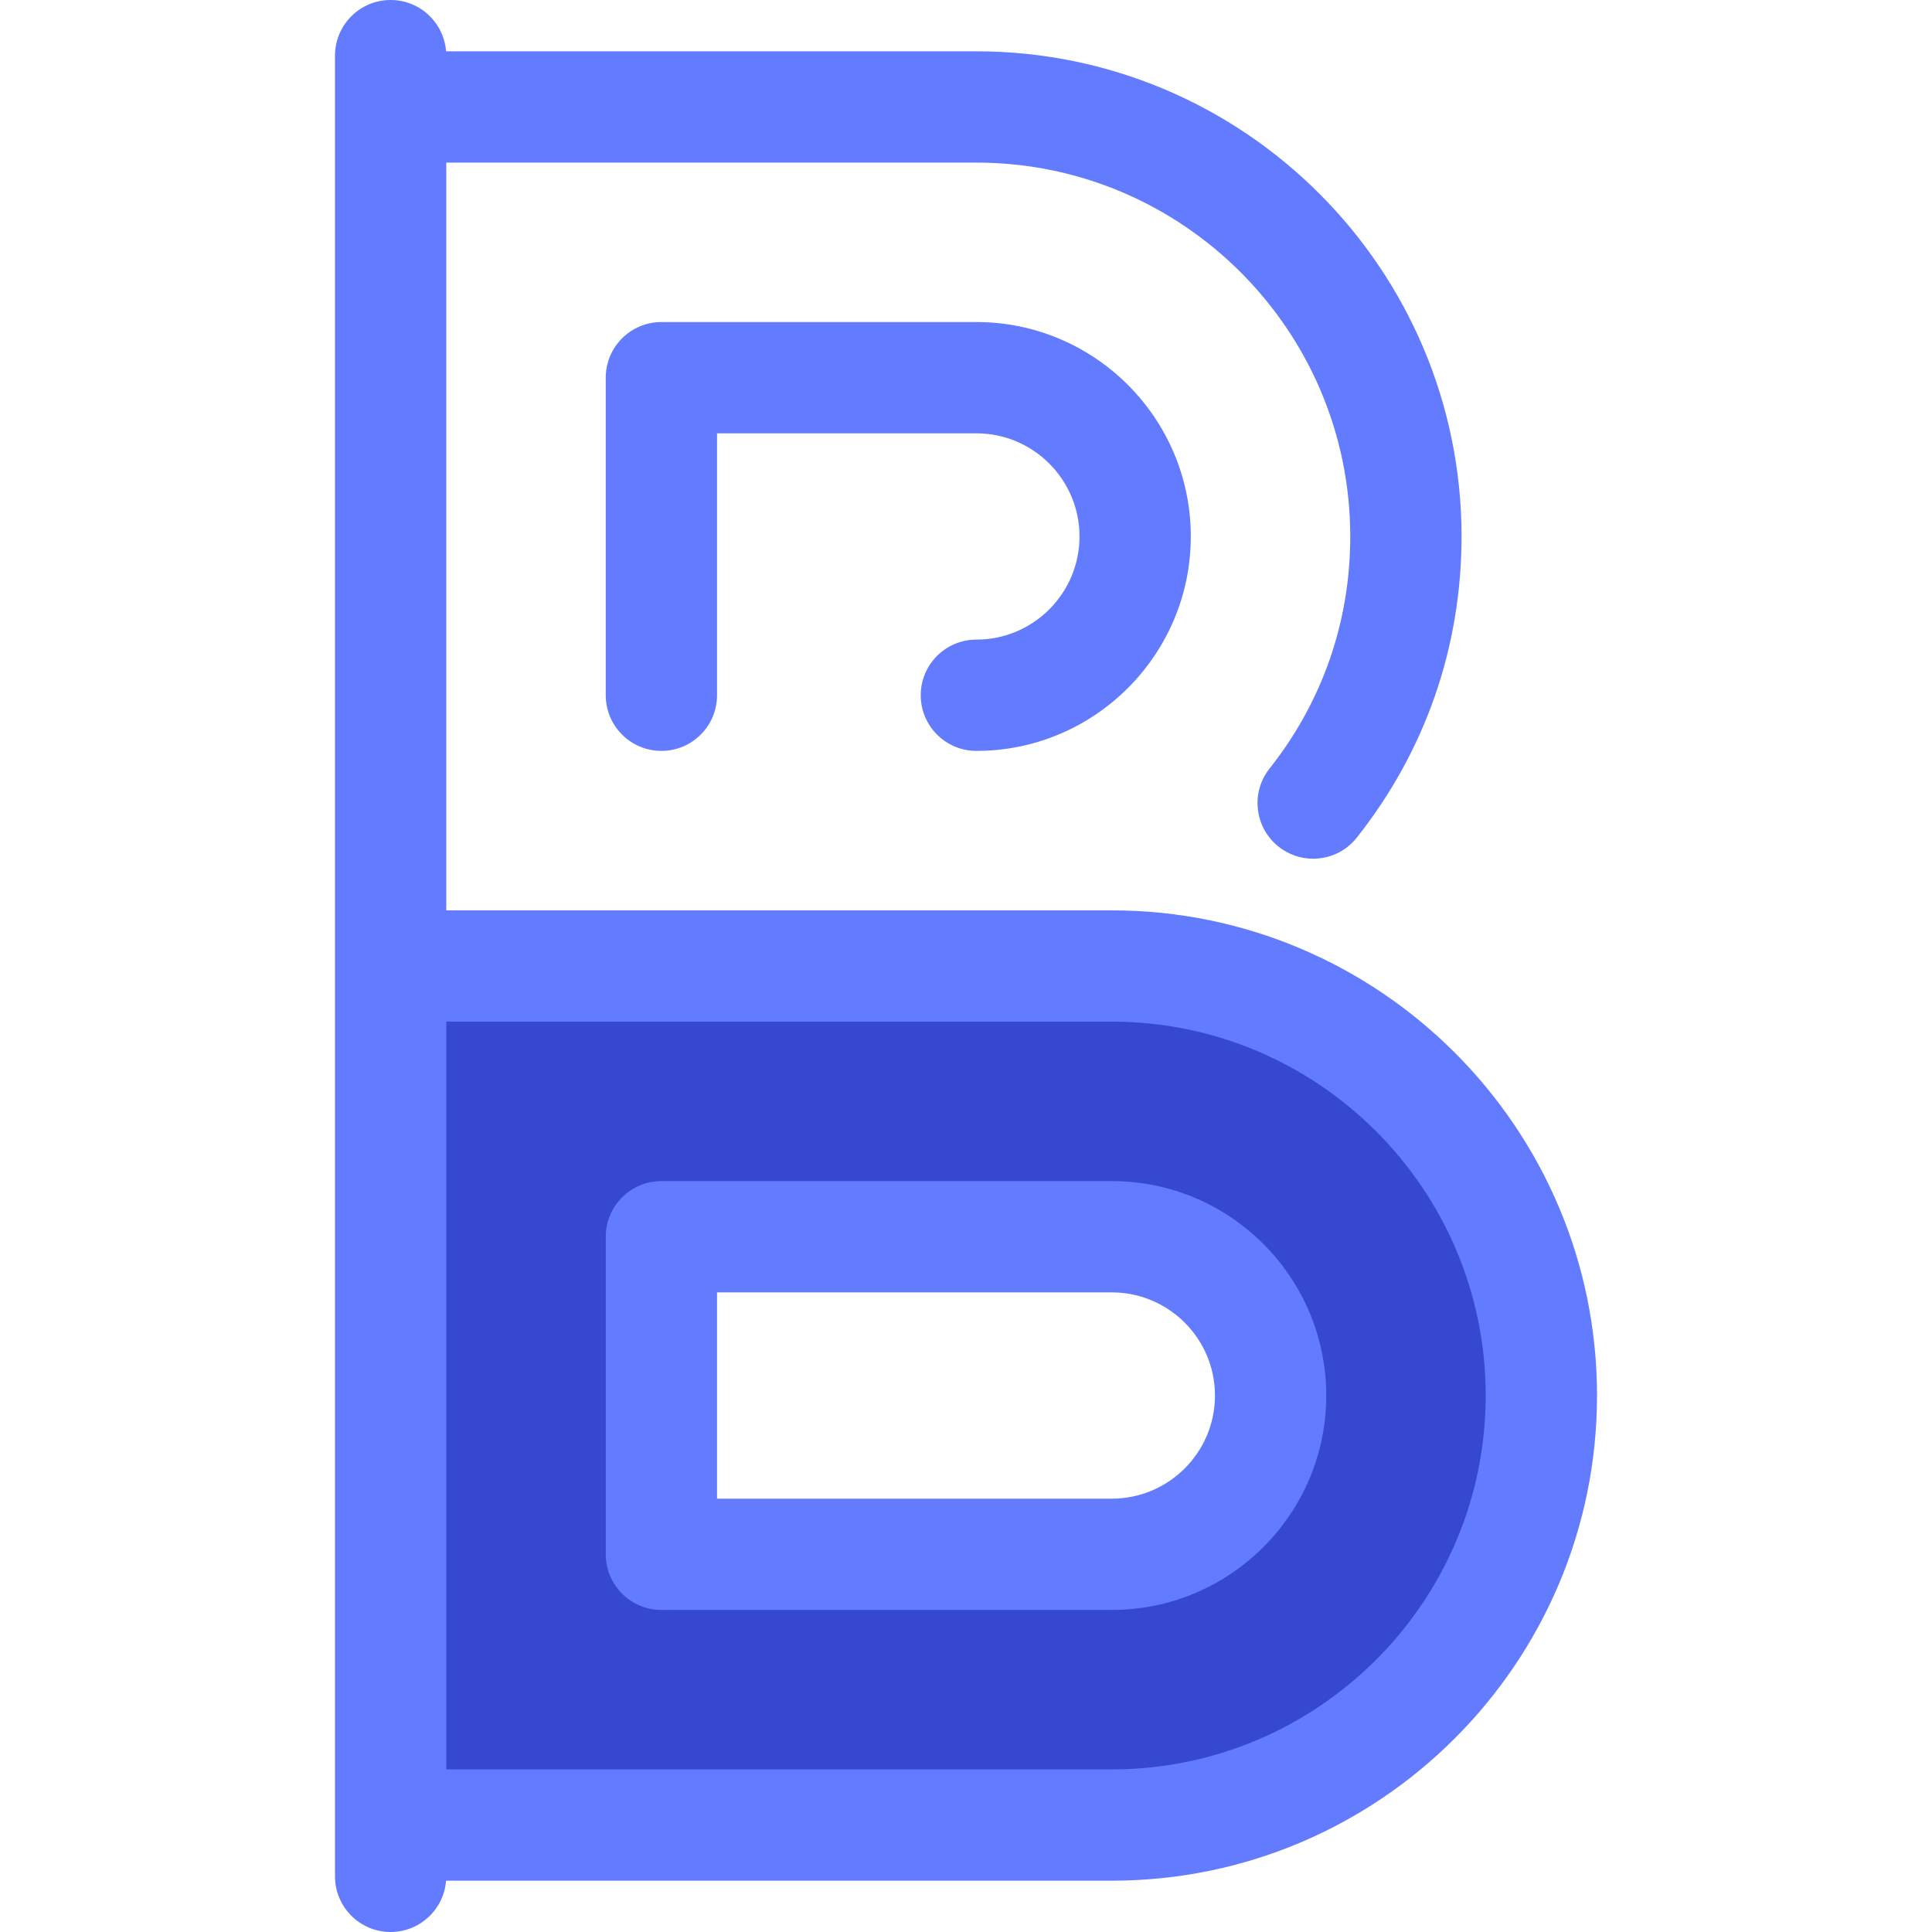 <svg height="800px" width="800px" version="1.1" id="Layer_1" xmlns="http://www.w3.org/2000/svg" xmlns:xlink="http://www.w3.org/1999/xlink"
	 viewBox="0 0 512 512" xml:space="preserve">
<path style="fill:#3548CF;" d="M294.647,255.999H103.525v227.657h191.122c62.865,0,113.828-50.962,113.828-113.829l0,0
	C408.475,306.963,357.513,255.999,294.647,255.999z M294.647,411.907H175.275v-84.156h119.372c23.201,0,42.078,18.876,42.078,42.078
	C336.725,393.03,317.849,411.907,294.647,411.907z"/>
<g>
	<path style="fill:#637bfe;" d="M258.751,169.503c-8.143,0-14.746,6.603-14.746,14.746s6.603,14.746,14.746,14.746
		c31.332,0,56.824-25.492,56.824-56.824s-25.492-56.824-56.824-56.824h-83.475c-8.143,0-14.746,6.603-14.746,14.746v84.156
		c0,8.143,6.603,14.746,14.746,14.746c8.143,0,14.746-6.603,14.746-14.746v-69.41h68.729c15.072,0,27.332,12.26,27.332,27.332
		S273.821,169.503,258.751,169.503z"/>
	<path style="fill:#637bfe;" d="M294.647,313.005H175.275c-8.143,0-14.746,6.603-14.746,14.746v84.156
		c0,8.143,6.603,14.746,14.746,14.746h119.372c31.332,0,56.824-25.492,56.824-56.824S325.981,313.005,294.647,313.005z
		 M294.647,397.161H190.021v-54.664h104.626c15.072,0,27.332,12.26,27.332,27.332C321.979,384.901,309.719,397.161,294.647,397.161z
		"/>
	<path style="fill:#637bfe;" d="M294.647,241.253H118.269V43.09h140.48c54.634,0,99.082,44.449,99.082,99.082
		c0,22.579-7.395,43.842-21.383,61.49c-5.059,6.382-3.986,15.657,2.396,20.717c2.71,2.148,5.941,3.19,9.15,3.19
		c4.349,0,8.656-1.914,11.567-5.586c18.161-22.914,27.762-50.513,27.762-79.81c0-70.896-57.678-128.574-128.574-128.574H118.212
		C117.624,5.991,111.28,0,103.523,0c-8.143,0-14.746,6.603-14.746,14.746v241.253v227.657v13.597
		c0,8.143,6.603,14.746,14.746,14.746c7.755,0,14.1-5.991,14.689-13.597h176.437c70.896,0,128.574-57.678,128.574-128.574
		S365.545,241.253,294.647,241.253z M294.647,468.91H118.269V270.745h176.378c54.634,0,99.082,44.449,99.082,99.082
		S349.281,468.91,294.647,468.91z"/>
</g>
</svg>